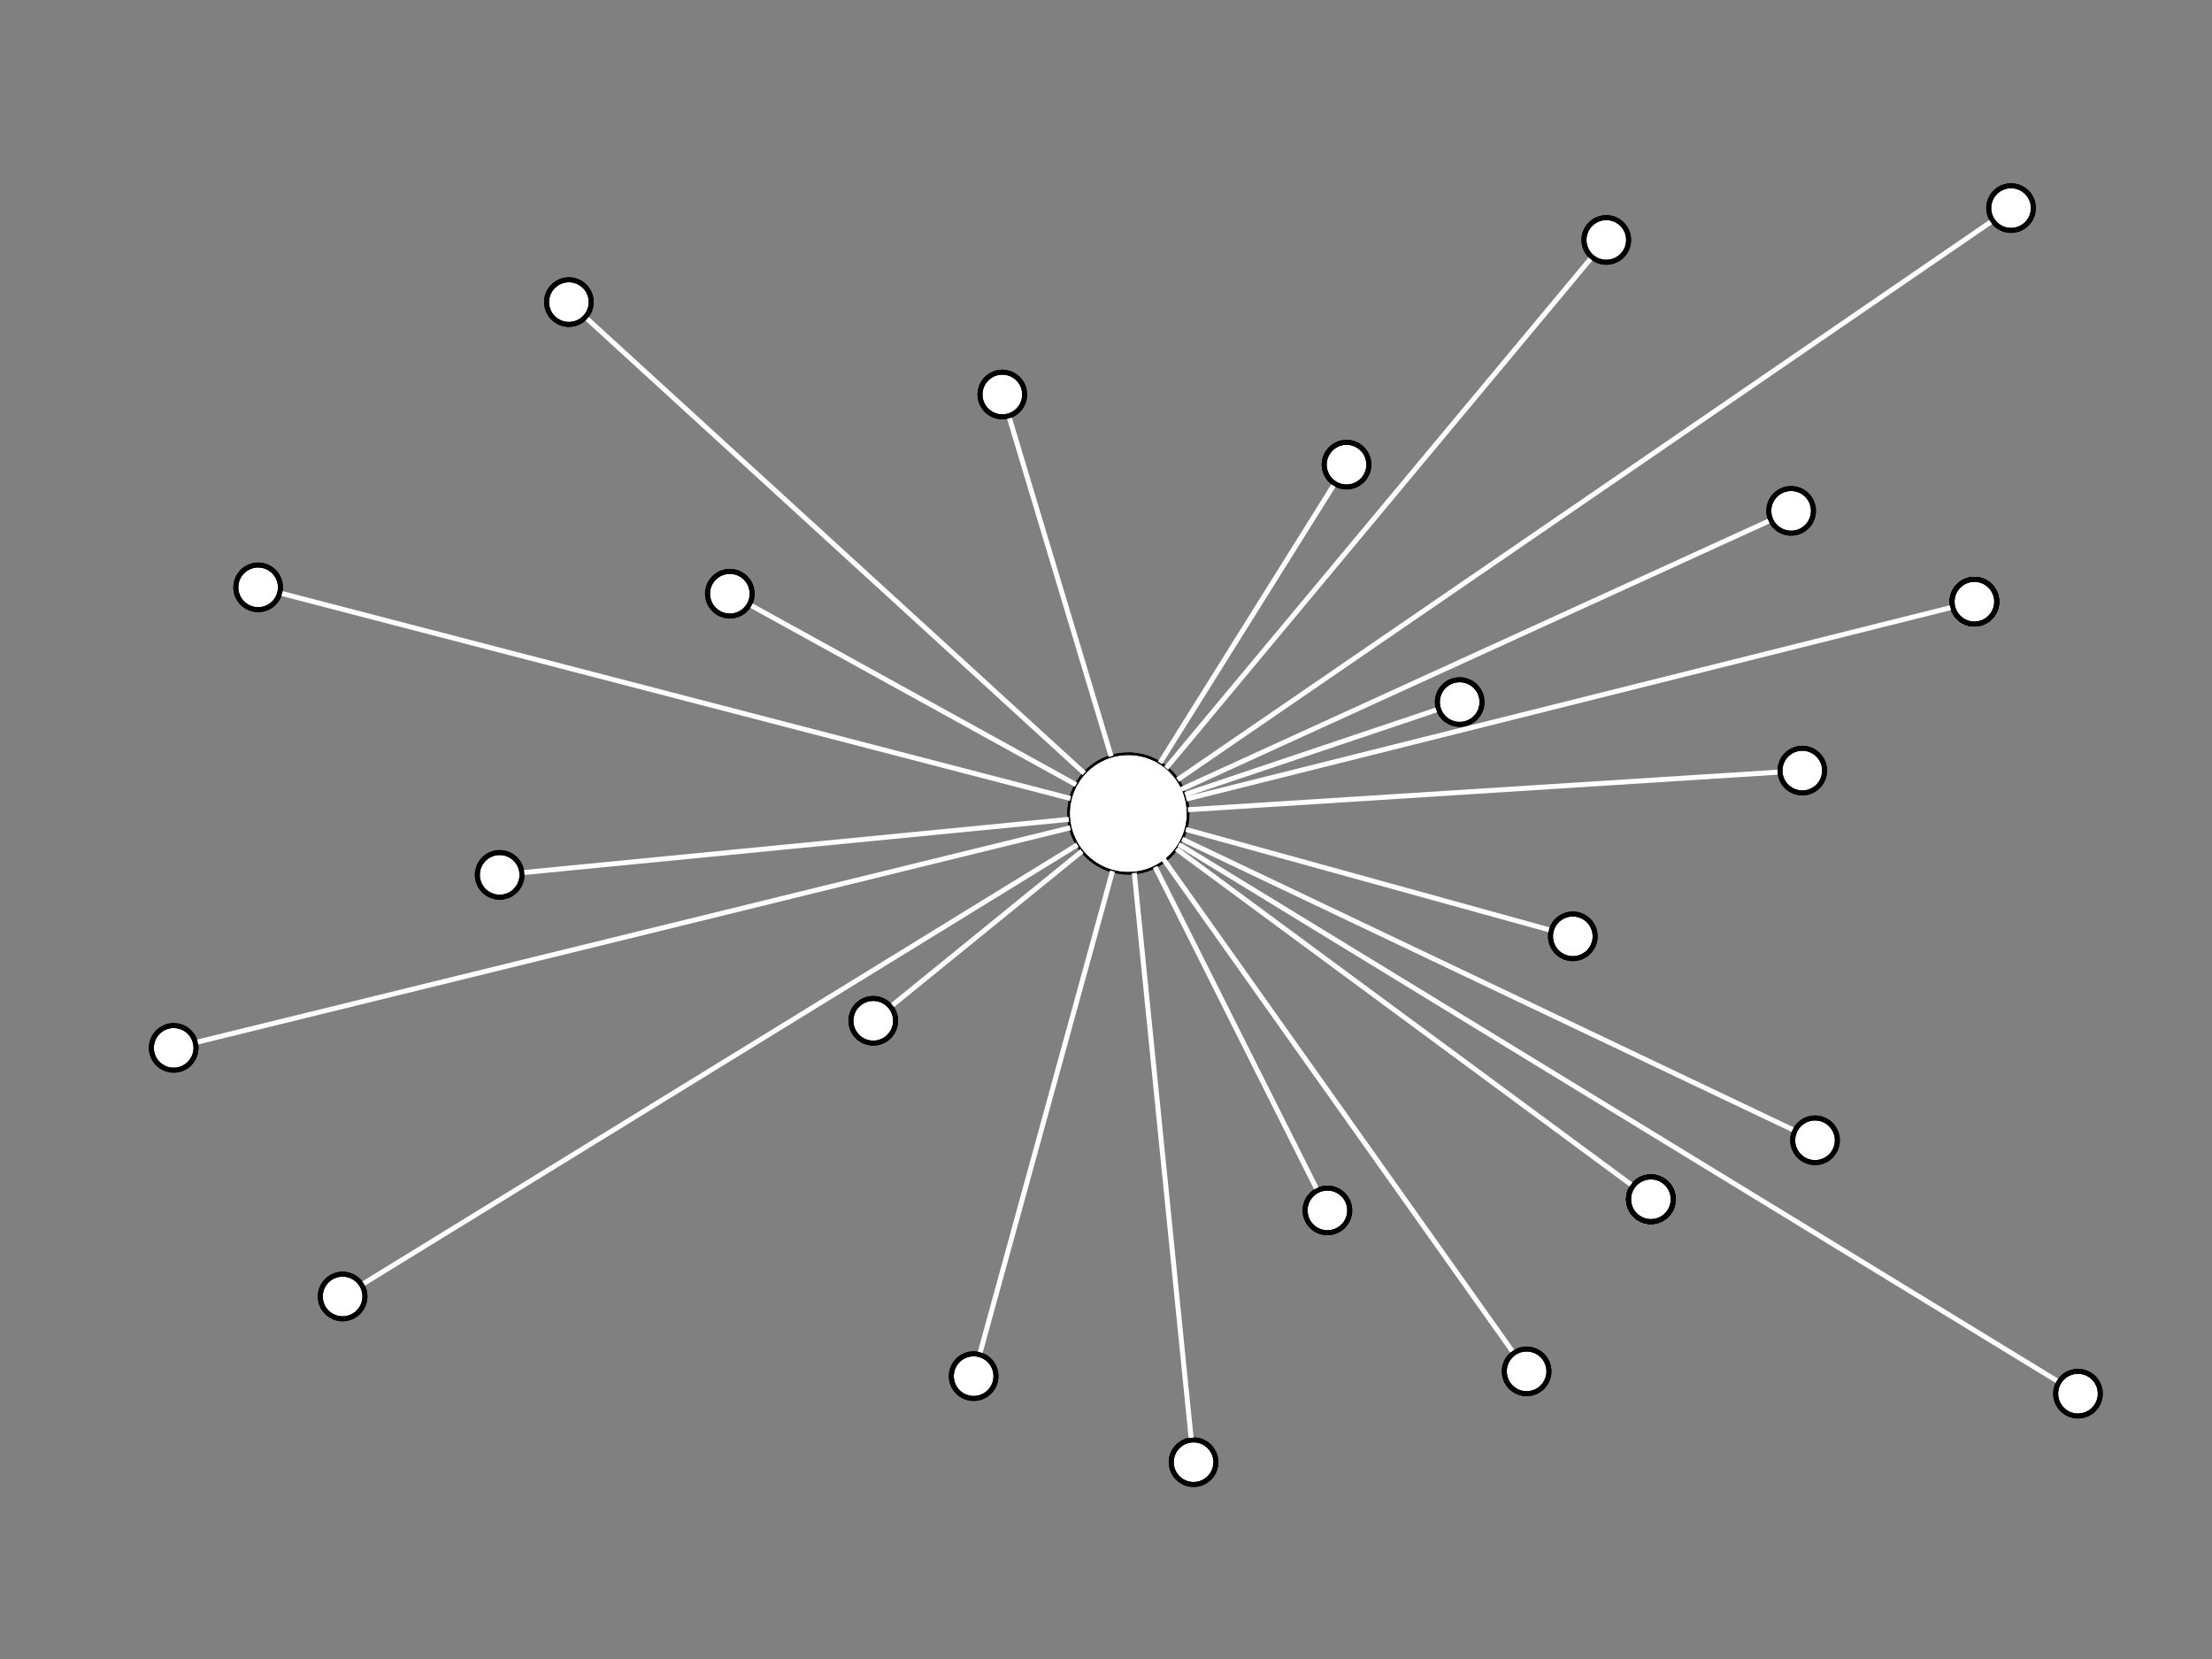 <?xml version="1.0" encoding="UTF-8" standalone="no"?>
<svg
   xmlns:dc="http://purl.org/dc/elements/1.1/"
   xmlns:cc="http://creativecommons.org/ns#"
   xmlns:rdf="http://www.w3.org/1999/02/22-rdf-syntax-ns#"
   xmlns:svg="http://www.w3.org/2000/svg"
   xmlns="http://www.w3.org/2000/svg"
   xmlns:sodipodi="http://sodipodi.sourceforge.net/DTD/sodipodi-0.dtd"
   xmlns:inkscape="http://www.inkscape.org/namespaces/inkscape"
   width="800"
   height="600"
   viewBox="0 0 640 480"
   version="1.1"
   id="svg2"
   inkscape:version="0.91 r13725"
   sodipodi:docname="graph_centralized.svg">
  <rect x="0" y="0" width="640" height="480" fill="#808080" stroke="none"/>
  <defs
     id="defs177" />
  <sodipodi:namedview
     pagecolor="#000000"
     bordercolor="#666666"
     borderopacity="1"
     objecttolerance="10"
     gridtolerance="10"
     guidetolerance="10"
     inkscape:pageopacity="0"
     inkscape:pageshadow="2"
     inkscape:window-width="1920"
     inkscape:window-height="1012"
     id="namedview175"
     showgrid="false"
     units="px"
     borderlayer="true"
     inkscape:zoom="0.82265795"
     inkscape:cx="141.01022"
     inkscape:cy="242.3074"
     inkscape:window-x="1440"
     inkscape:window-y="0"
     inkscape:window-maximized="1"
     inkscape:current-layer="svg2" />
  <path
     inkscape:connector-curvature="0"
     id="path9"
     d="m 326.46,252.669 c -9.551,0 -17.29,-7.742 -17.29,-17.29 0,-9.551 7.739,-17.29 17.29,-17.29 9.548,0 17.29,7.739 17.29,17.29 0,9.548 -7.742,17.29 -17.29,17.29"
     style="fill:#ffffff;fill-opacity:1;fill-rule:evenodd;stroke:#000000;stroke-width:0.72;stroke-linecap:butt;stroke-linejoin:miter;stroke-miterlimit:10;stroke-opacity:1" />
  <path
     inkscape:connector-curvature="0"
     id="path11"
     d="m 326.46,252.669 c -9.551,0 -17.29,-7.742 -17.29,-17.29 0,-9.551 7.739,-17.29 17.29,-17.29 9.548,0 17.29,7.739 17.29,17.29 0,9.548 -7.742,17.29 -17.29,17.29"
     style="fill:none;stroke:#000000;stroke-width:0.72;stroke-linecap:butt;stroke-linejoin:miter;stroke-miterlimit:10;stroke-opacity:1" />
  <path
     inkscape:connector-curvature="0"
     id="path13"
     d="m 144.571,259.584 c -3.565,0 -6.456,-2.89 -6.456,-6.456 0,-3.563 2.89,-6.453 6.456,-6.453 3.565,0 6.453,2.89 6.453,6.453 0,3.565 -2.887,6.456 -6.453,6.456"
     style="fill:#ffffff;fill-opacity:1;fill-rule:evenodd;stroke:#000000;stroke-width:1.441;stroke-linecap:butt;stroke-linejoin:miter;stroke-miterlimit:10;stroke-opacity:1" />
  <path
     inkscape:connector-curvature="0"
     id="path15"
     d="m 144.571,259.584 c -3.565,0 -6.456,-2.89 -6.456,-6.456 0,-3.563 2.89,-6.453 6.456,-6.453 3.565,0 6.453,2.89 6.453,6.453 0,3.565 -2.887,6.456 -6.453,6.456"
     style="fill:none;stroke:#000000;stroke-width:1.441;stroke-linecap:butt;stroke-linejoin:miter;stroke-miterlimit:10;stroke-opacity:1" />
  <path
     inkscape:connector-curvature="0"
     id="path17"
     d="m 525.146,336.38 c -3.563,0 -6.453,-2.89 -6.453,-6.456 0,-3.565 2.89,-6.456 6.453,-6.456 3.565,0 6.456,2.89 6.456,6.456 0,3.565 -2.89,6.456 -6.456,6.456"
     style="fill:#ffffff;fill-opacity:1;fill-rule:evenodd;stroke:#000000;stroke-width:1.441;stroke-linecap:butt;stroke-linejoin:miter;stroke-miterlimit:10;stroke-opacity:1" />
  <path
     inkscape:connector-curvature="0"
     id="path19"
     d="m 525.146,336.38 c -3.563,0 -6.453,-2.89 -6.453,-6.456 0,-3.565 2.89,-6.456 6.453,-6.456 3.565,0 6.456,2.89 6.456,6.456 0,3.565 -2.89,6.456 -6.456,6.456"
     style="fill:none;stroke:#000000;stroke-width:1.441;stroke-linecap:butt;stroke-linejoin:miter;stroke-miterlimit:10;stroke-opacity:1" />
  <path
     inkscape:connector-curvature="0"
     id="path21"
     d="m 518.231,154.261 c -3.565,0 -6.456,-2.89 -6.456,-6.456 0,-3.565 2.89,-6.456 6.456,-6.456 3.565,0 6.456,2.89 6.456,6.456 0,3.565 -2.89,6.456 -6.456,6.456"
     style="fill:#ffffff;fill-opacity:1;fill-rule:evenodd;stroke:#000000;stroke-width:1.441;stroke-linecap:butt;stroke-linejoin:miter;stroke-miterlimit:10;stroke-opacity:1" />
  <path
     inkscape:connector-curvature="0"
     id="path23"
     d="m 518.231,154.261 c -3.565,0 -6.456,-2.89 -6.456,-6.456 0,-3.565 2.89,-6.456 6.456,-6.456 3.565,0 6.456,2.89 6.456,6.456 0,3.565 -2.89,6.456 -6.456,6.456"
     style="fill:none;stroke:#000000;stroke-width:1.441;stroke-linecap:butt;stroke-linejoin:miter;stroke-miterlimit:10;stroke-opacity:1" />
  <path
     inkscape:connector-curvature="0"
     id="path25"
     d="m 521.459,229.414 c -3.565,0 -6.456,-2.89 -6.456,-6.456 0,-3.565 2.89,-6.456 6.456,-6.456 3.565,0 6.453,2.89 6.453,6.456 0,3.565 -2.887,6.456 -6.453,6.456"
     style="fill:#ffffff;fill-opacity:1;fill-rule:evenodd;stroke:#000000;stroke-width:1.441;stroke-linecap:butt;stroke-linejoin:miter;stroke-miterlimit:10;stroke-opacity:1" />
  <path
     inkscape:connector-curvature="0"
     id="path27"
     d="m 521.459,229.414 c -3.565,0 -6.456,-2.89 -6.456,-6.456 0,-3.565 2.89,-6.456 6.456,-6.456 3.565,0 6.453,2.89 6.453,6.456 0,3.565 -2.887,6.456 -6.453,6.456"
     style="fill:none;stroke:#000000;stroke-width:1.441;stroke-linecap:butt;stroke-linejoin:miter;stroke-miterlimit:10;stroke-opacity:1" />
  <path
     inkscape:connector-curvature="0"
     id="path29"
     d="m 477.658,353.439 c -3.565,0 -6.456,-2.89 -6.456,-6.456 0,-3.565 2.89,-6.456 6.456,-6.456 3.565,0 6.456,2.89 6.456,6.456 0,3.565 -2.89,6.456 -6.456,6.456"
     style="fill:#ffffff;fill-opacity:1;fill-rule:evenodd;stroke:#000000;stroke-width:1.441;stroke-linecap:butt;stroke-linejoin:miter;stroke-miterlimit:10;stroke-opacity:1" />
  <path
     inkscape:connector-curvature="0"
     id="path31"
     d="m 477.658,353.439 c -3.565,0 -6.456,-2.89 -6.456,-6.456 0,-3.565 2.89,-6.456 6.456,-6.456 3.565,0 6.456,2.89 6.456,6.456 0,3.565 -2.89,6.456 -6.456,6.456"
     style="fill:none;stroke:#000000;stroke-width:1.441;stroke-linecap:butt;stroke-linejoin:miter;stroke-miterlimit:10;stroke-opacity:1" />
  <path
     inkscape:connector-curvature="0"
     id="path33"
     d="m 281.707,404.616 c -3.565,0 -6.456,-2.89 -6.456,-6.456 0,-3.563 2.89,-6.453 6.456,-6.453 3.565,0 6.456,2.89 6.456,6.453 0,3.565 -2.89,6.456 -6.456,6.456"
     style="fill:#ffffff;fill-opacity:1;fill-rule:evenodd;stroke:#000000;stroke-width:1.441;stroke-linecap:butt;stroke-linejoin:miter;stroke-miterlimit:10;stroke-opacity:1" />
  <path
     inkscape:connector-curvature="0"
     id="path35"
     d="m 281.707,404.616 c -3.565,0 -6.456,-2.89 -6.456,-6.456 0,-3.563 2.89,-6.453 6.456,-6.453 3.565,0 6.456,2.89 6.456,6.453 0,3.565 -2.89,6.456 -6.456,6.456"
     style="fill:none;stroke:#000000;stroke-width:1.441;stroke-linecap:butt;stroke-linejoin:miter;stroke-miterlimit:10;stroke-opacity:1" />
  <path
     inkscape:connector-curvature="0"
     id="path37"
     d="m 74.692,176.391 c -3.565,0 -6.456,-2.89 -6.456,-6.453 0,-3.565 2.89,-6.456 6.456,-6.456 3.565,0 6.453,2.89 6.453,6.456 0,3.563 -2.887,6.453 -6.453,6.453"
     style="fill:#ffffff;fill-opacity:1;fill-rule:evenodd;stroke:#000000;stroke-width:1.441;stroke-linecap:butt;stroke-linejoin:miter;stroke-miterlimit:10;stroke-opacity:1" />
  <path
     inkscape:connector-curvature="0"
     id="path39"
     d="m 74.692,176.391 c -3.565,0 -6.456,-2.89 -6.456,-6.453 0,-3.565 2.89,-6.456 6.456,-6.456 3.565,0 6.453,2.89 6.453,6.456 0,3.563 -2.887,6.453 -6.453,6.453"
     style="fill:none;stroke:#000000;stroke-width:1.441;stroke-linecap:butt;stroke-linejoin:miter;stroke-miterlimit:10;stroke-opacity:1" />
  <path
     inkscape:connector-curvature="0"
     id="path41"
     d="m 384.061,356.667 c -3.563,0 -6.453,-2.89 -6.453,-6.456 0,-3.565 2.89,-6.456 6.453,-6.456 3.565,0 6.455,2.89 6.455,6.456 0,3.565 -2.89,6.456 -6.455,6.456"
     style="fill:#ffffff;fill-opacity:1;fill-rule:evenodd;stroke:#000000;stroke-width:1.441;stroke-linecap:butt;stroke-linejoin:miter;stroke-miterlimit:10;stroke-opacity:1" />
  <path
     inkscape:connector-curvature="0"
     id="path43"
     d="m 384.061,356.667 c -3.563,0 -6.453,-2.89 -6.453,-6.456 0,-3.565 2.89,-6.456 6.453,-6.456 3.565,0 6.455,2.89 6.455,6.456 0,3.565 -2.89,6.456 -6.455,6.456"
     style="fill:none;stroke:#000000;stroke-width:1.441;stroke-linecap:butt;stroke-linejoin:miter;stroke-miterlimit:10;stroke-opacity:1" />
  <path
     inkscape:connector-curvature="0"
     id="path45"
     d="m 290.006,120.604 c -3.565,0 -6.456,-2.89 -6.456,-6.456 0,-3.565 2.89,-6.456 6.456,-6.456 3.565,0 6.456,2.89 6.456,6.456 0,3.565 -2.89,6.456 -6.456,6.456"
     style="fill:#ffffff;fill-opacity:1;fill-rule:evenodd;stroke:#000000;stroke-width:1.441;stroke-linecap:butt;stroke-linejoin:miter;stroke-miterlimit:10;stroke-opacity:1" />
  <path
     inkscape:connector-curvature="0"
     id="path47"
     d="m 290.006,120.604 c -3.565,0 -6.456,-2.89 -6.456,-6.456 0,-3.565 2.89,-6.456 6.456,-6.456 3.565,0 6.456,2.89 6.456,6.456 0,3.565 -2.89,6.456 -6.456,6.456"
     style="fill:none;stroke:#000000;stroke-width:1.441;stroke-linecap:butt;stroke-linejoin:miter;stroke-miterlimit:10;stroke-opacity:1" />
  <path
     inkscape:connector-curvature="0"
     id="path49"
     d="m 464.747,75.88 c -3.563,0 -6.453,-2.89 -6.453,-6.456 0,-3.563 2.89,-6.453 6.453,-6.453 3.565,0 6.456,2.89 6.456,6.453 0,3.565 -2.89,6.456 -6.456,6.456"
     style="fill:#ffffff;fill-opacity:1;fill-rule:evenodd;stroke:#000000;stroke-width:1.441;stroke-linecap:butt;stroke-linejoin:miter;stroke-miterlimit:10;stroke-opacity:1" />
  <path
     inkscape:connector-curvature="0"
     id="path51"
     d="m 464.747,75.88 c -3.563,0 -6.453,-2.89 -6.453,-6.456 0,-3.563 2.89,-6.453 6.453,-6.453 3.565,0 6.456,2.89 6.456,6.453 0,3.565 -2.89,6.456 -6.456,6.456"
     style="fill:none;stroke:#000000;stroke-width:1.441;stroke-linecap:butt;stroke-linejoin:miter;stroke-miterlimit:10;stroke-opacity:1" />
  <path
     inkscape:connector-curvature="0"
     id="path53"
     d="m 571.252,180.542 c -3.563,0 -6.453,-2.89 -6.453,-6.456 0,-3.565 2.89,-6.456 6.453,-6.456 3.565,0 6.456,2.89 6.456,6.456 0,3.565 -2.89,6.456 -6.456,6.456"
     style="fill:#ffffff;fill-opacity:1;fill-rule:evenodd;stroke:#000000;stroke-width:1.441;stroke-linecap:butt;stroke-linejoin:miter;stroke-miterlimit:10;stroke-opacity:1" />
  <path
     inkscape:connector-curvature="0"
     id="path55"
     d="m 571.252,180.542 c -3.563,0 -6.453,-2.89 -6.453,-6.456 0,-3.565 2.89,-6.456 6.453,-6.456 3.565,0 6.456,2.89 6.456,6.456 0,3.565 -2.89,6.456 -6.456,6.456"
     style="fill:none;stroke:#000000;stroke-width:1.441;stroke-linecap:butt;stroke-linejoin:miter;stroke-miterlimit:10;stroke-opacity:1" />
  <path
     inkscape:connector-curvature="0"
     id="path57"
     d="m 477.658,353.439 c -3.565,0 -6.456,-2.89 -6.456,-6.456 0,-3.565 2.89,-6.456 6.456,-6.456 3.565,0 6.456,2.89 6.456,6.456 0,3.565 -2.89,6.456 -6.456,6.456"
     style="fill:#ffffff;fill-opacity:1;fill-rule:evenodd;stroke:#000000;stroke-width:1.441;stroke-linecap:butt;stroke-linejoin:miter;stroke-miterlimit:10;stroke-opacity:1" />
  <path
     inkscape:connector-curvature="0"
     id="path59"
     d="m 477.658,353.439 c -3.565,0 -6.456,-2.89 -6.456,-6.456 0,-3.565 2.89,-6.456 6.456,-6.456 3.565,0 6.456,2.89 6.456,6.456 0,3.565 -2.89,6.456 -6.456,6.456"
     style="fill:none;stroke:#000000;stroke-width:1.441;stroke-linecap:butt;stroke-linejoin:miter;stroke-miterlimit:10;stroke-opacity:1" />
  <path
     inkscape:connector-curvature="0"
     id="path61"
     d="m 99.126,381.563 c -3.565,0 -6.456,-2.89 -6.456,-6.456 0,-3.563 2.89,-6.453 6.456,-6.453 3.565,0 6.456,2.89 6.456,6.453 0,3.565 -2.89,6.456 -6.456,6.456"
     style="fill:#ffffff;fill-opacity:1;fill-rule:evenodd;stroke:#000000;stroke-width:1.441;stroke-linecap:butt;stroke-linejoin:miter;stroke-miterlimit:10;stroke-opacity:1" />
  <path
     inkscape:connector-curvature="0"
     id="path63"
     d="m 99.126,381.563 c -3.565,0 -6.456,-2.89 -6.456,-6.456 0,-3.563 2.89,-6.453 6.456,-6.453 3.565,0 6.456,2.89 6.456,6.453 0,3.565 -2.89,6.456 -6.456,6.456"
     style="fill:none;stroke:#000000;stroke-width:1.441;stroke-linecap:butt;stroke-linejoin:miter;stroke-miterlimit:10;stroke-opacity:1" />
  <path
     inkscape:connector-curvature="0"
     id="path65"
     d="m 601.222,409.687 c -3.565,0 -6.456,-2.89 -6.456,-6.453 0,-3.565 2.89,-6.456 6.456,-6.456 3.565,0 6.456,2.89 6.456,6.456 0,3.563 -2.89,6.453 -6.456,6.453"
     style="fill:#ffffff;fill-opacity:1;fill-rule:evenodd;stroke:#000000;stroke-width:1.441;stroke-linecap:butt;stroke-linejoin:miter;stroke-miterlimit:10;stroke-opacity:1" />
  <path
     inkscape:connector-curvature="0"
     id="path67"
     d="m 601.222,409.687 c -3.565,0 -6.456,-2.89 -6.456,-6.453 0,-3.565 2.89,-6.456 6.456,-6.456 3.565,0 6.456,2.89 6.456,6.456 0,3.563 -2.89,6.453 -6.456,6.453"
     style="fill:none;stroke:#000000;stroke-width:1.441;stroke-linecap:butt;stroke-linejoin:miter;stroke-miterlimit:10;stroke-opacity:1" />
  <path
     inkscape:connector-curvature="0"
     id="path69"
     d="m 164.599,93.862 c -3.565,0 -6.456,-2.89 -6.456,-6.456 0,-3.565 2.89,-6.456 6.456,-6.456 3.563,0 6.453,2.89 6.453,6.456 0,3.565 -2.89,6.456 -6.453,6.456"
     style="fill:#ffffff;fill-opacity:1;fill-rule:evenodd;stroke:#000000;stroke-width:1.441;stroke-linecap:butt;stroke-linejoin:miter;stroke-miterlimit:10;stroke-opacity:1" />
  <path
     inkscape:connector-curvature="0"
     id="path71"
     d="m 164.599,93.862 c -3.565,0 -6.456,-2.89 -6.456,-6.456 0,-3.565 2.89,-6.456 6.456,-6.456 3.563,0 6.453,2.89 6.453,6.456 0,3.565 -2.89,6.456 -6.453,6.456"
     style="fill:none;stroke:#000000;stroke-width:1.441;stroke-linecap:butt;stroke-linejoin:miter;stroke-miterlimit:10;stroke-opacity:1" />
  <path
     inkscape:connector-curvature="0"
     id="path73"
     d="m 581.858,66.658 c -3.565,0 -6.456,-2.89 -6.456,-6.453 0,-3.565 2.89,-6.456 6.456,-6.456 3.565,0 6.453,2.89 6.453,6.456 0,3.563 -2.887,6.453 -6.453,6.453"
     style="fill:#ffffff;fill-opacity:1;fill-rule:evenodd;stroke:#000000;stroke-width:1.441;stroke-linecap:butt;stroke-linejoin:miter;stroke-miterlimit:10;stroke-opacity:1" />
  <path
     inkscape:connector-curvature="0"
     id="path75"
     d="m 581.858,66.658 c -3.565,0 -6.456,-2.89 -6.456,-6.453 0,-3.565 2.89,-6.456 6.456,-6.456 3.565,0 6.453,2.89 6.453,6.456 0,3.563 -2.887,6.453 -6.453,6.453"
     style="fill:none;stroke:#000000;stroke-width:1.441;stroke-linecap:butt;stroke-linejoin:miter;stroke-miterlimit:10;stroke-opacity:1" />
  <path
     inkscape:connector-curvature="0"
     id="path77"
     d="m 571.252,180.542 c -3.563,0 -6.453,-2.89 -6.453,-6.456 0,-3.565 2.89,-6.456 6.453,-6.456 3.565,0 6.456,2.89 6.456,6.456 0,3.565 -2.89,6.456 -6.456,6.456"
     style="fill:#ffffff;fill-opacity:1;fill-rule:evenodd;stroke:#000000;stroke-width:1.441;stroke-linecap:butt;stroke-linejoin:miter;stroke-miterlimit:10;stroke-opacity:1" />
  <path
     inkscape:connector-curvature="0"
     id="path79"
     d="m 571.252,180.542 c -3.563,0 -6.453,-2.89 -6.453,-6.456 0,-3.565 2.89,-6.456 6.453,-6.456 3.565,0 6.456,2.89 6.456,6.456 0,3.565 -2.89,6.456 -6.456,6.456"
     style="fill:none;stroke:#000000;stroke-width:1.441;stroke-linecap:butt;stroke-linejoin:miter;stroke-miterlimit:10;stroke-opacity:1" />
  <path
     inkscape:connector-curvature="0"
     id="path81"
     d="m 477.658,353.439 c -3.565,0 -6.456,-2.89 -6.456,-6.456 0,-3.565 2.89,-6.456 6.456,-6.456 3.565,0 6.456,2.89 6.456,6.456 0,3.565 -2.89,6.456 -6.456,6.456"
     style="fill:#ffffff;fill-opacity:1;fill-rule:evenodd;stroke:#000000;stroke-width:1.441;stroke-linecap:butt;stroke-linejoin:miter;stroke-miterlimit:10;stroke-opacity:1" />
  <path
     inkscape:connector-curvature="0"
     id="path83"
     d="m 477.658,353.439 c -3.565,0 -6.456,-2.89 -6.456,-6.456 0,-3.565 2.89,-6.456 6.456,-6.456 3.565,0 6.456,2.89 6.456,6.456 0,3.565 -2.89,6.456 -6.456,6.456"
     style="fill:none;stroke:#000000;stroke-width:1.441;stroke-linecap:butt;stroke-linejoin:miter;stroke-miterlimit:10;stroke-opacity:1" />
  <path
     inkscape:connector-curvature="0"
     id="path85"
     d="m 50.254,309.638 c -3.565,0 -6.456,-2.89 -6.456,-6.456 0,-3.565 2.89,-6.453 6.456,-6.453 3.565,0 6.456,2.887 6.456,6.453 0,3.565 -2.89,6.456 -6.456,6.456"
     style="fill:#ffffff;fill-opacity:1;fill-rule:evenodd;stroke:#000000;stroke-width:1.441;stroke-linecap:butt;stroke-linejoin:miter;stroke-miterlimit:10;stroke-opacity:1" />
  <path
     inkscape:connector-curvature="0"
     id="path87"
     d="m 50.254,309.638 c -3.565,0 -6.456,-2.89 -6.456,-6.456 0,-3.565 2.89,-6.453 6.456,-6.453 3.565,0 6.456,2.887 6.456,6.453 0,3.565 -2.89,6.456 -6.456,6.456"
     style="fill:none;stroke:#000000;stroke-width:1.441;stroke-linecap:butt;stroke-linejoin:miter;stroke-miterlimit:10;stroke-opacity:1" />
  <path
     inkscape:connector-curvature="0"
     id="path89"
     d="m 252.66,301.801 c -3.565,0 -6.456,-2.89 -6.456,-6.456 0,-3.565 2.89,-6.456 6.456,-6.456 3.565,0 6.456,2.89 6.456,6.456 0,3.565 -2.89,6.456 -6.456,6.456"
     style="fill:#ffffff;fill-opacity:1;fill-rule:evenodd;stroke:#000000;stroke-width:1.441;stroke-linecap:butt;stroke-linejoin:miter;stroke-miterlimit:10;stroke-opacity:1" />
  <path
     inkscape:connector-curvature="0"
     id="path91"
     d="m 252.66,301.801 c -3.565,0 -6.456,-2.89 -6.456,-6.456 0,-3.565 2.89,-6.456 6.456,-6.456 3.565,0 6.456,2.89 6.456,6.456 0,3.565 -2.89,6.456 -6.456,6.456"
     style="fill:none;stroke:#000000;stroke-width:1.441;stroke-linecap:butt;stroke-linejoin:miter;stroke-miterlimit:10;stroke-opacity:1" />
  <path
     inkscape:connector-curvature="0"
     id="path93"
     d="m 389.594,140.891 c -3.563,0 -6.453,-2.89 -6.453,-6.456 0,-3.565 2.89,-6.456 6.453,-6.456 3.565,0 6.456,2.89 6.456,6.456 0,3.565 -2.89,6.456 -6.456,6.456"
     style="fill:#ffffff;fill-opacity:1;fill-rule:evenodd;stroke:#000000;stroke-width:1.441;stroke-linecap:butt;stroke-linejoin:miter;stroke-miterlimit:10;stroke-opacity:1" />
  <path
     inkscape:connector-curvature="0"
     id="path95"
     d="m 389.594,140.891 c -3.563,0 -6.453,-2.89 -6.453,-6.456 0,-3.565 2.89,-6.456 6.453,-6.456 3.565,0 6.456,2.89 6.456,6.456 0,3.565 -2.89,6.456 -6.456,6.456"
     style="fill:none;stroke:#000000;stroke-width:1.441;stroke-linecap:butt;stroke-linejoin:miter;stroke-miterlimit:10;stroke-opacity:1" />
  <path
     inkscape:connector-curvature="0"
     id="path97"
     d="m 422.33,209.589 c -3.565,0 -6.456,-2.89 -6.456,-6.456 0,-3.565 2.89,-6.456 6.456,-6.456 3.565,0 6.456,2.89 6.456,6.456 0,3.565 -2.89,6.456 -6.456,6.456"
     style="fill:#ffffff;fill-opacity:1;fill-rule:evenodd;stroke:#000000;stroke-width:1.441;stroke-linecap:butt;stroke-linejoin:miter;stroke-miterlimit:10;stroke-opacity:1" />
  <path
     inkscape:connector-curvature="0"
     id="path99"
     d="m 422.33,209.589 c -3.565,0 -6.456,-2.89 -6.456,-6.456 0,-3.565 2.89,-6.456 6.456,-6.456 3.565,0 6.456,2.89 6.456,6.456 0,3.565 -2.89,6.456 -6.456,6.456"
     style="fill:none;stroke:#000000;stroke-width:1.441;stroke-linecap:butt;stroke-linejoin:miter;stroke-miterlimit:10;stroke-opacity:1" />
  <path
     inkscape:connector-curvature="0"
     id="path101"
     d="m 571.252,180.542 c -3.563,0 -6.453,-2.89 -6.453,-6.456 0,-3.565 2.89,-6.456 6.453,-6.456 3.565,0 6.456,2.89 6.456,6.456 0,3.565 -2.89,6.456 -6.456,6.456"
     style="fill:#ffffff;fill-opacity:1;fill-rule:evenodd;stroke:#000000;stroke-width:1.441;stroke-linecap:butt;stroke-linejoin:miter;stroke-miterlimit:10;stroke-opacity:1" />
  <path
     inkscape:connector-curvature="0"
     id="path103"
     d="m 571.252,180.542 c -3.563,0 -6.453,-2.89 -6.453,-6.456 0,-3.565 2.89,-6.456 6.453,-6.456 3.565,0 6.456,2.89 6.456,6.456 0,3.565 -2.89,6.456 -6.456,6.456"
     style="fill:none;stroke:#000000;stroke-width:1.441;stroke-linecap:butt;stroke-linejoin:miter;stroke-miterlimit:10;stroke-opacity:1" />
  <path
     inkscape:connector-curvature="0"
     id="path105"
     d="m 477.658,353.439 c -3.565,0 -6.456,-2.89 -6.456,-6.456 0,-3.565 2.89,-6.456 6.456,-6.456 3.565,0 6.456,2.89 6.456,6.456 0,3.565 -2.89,6.456 -6.456,6.456"
     style="fill:#ffffff;fill-opacity:1;fill-rule:evenodd;stroke:#000000;stroke-width:1.441;stroke-linecap:butt;stroke-linejoin:miter;stroke-miterlimit:10;stroke-opacity:1" />
  <path
     inkscape:connector-curvature="0"
     id="path107"
     d="m 477.658,353.439 c -3.565,0 -6.456,-2.89 -6.456,-6.456 0,-3.565 2.89,-6.456 6.456,-6.456 3.565,0 6.456,2.89 6.456,6.456 0,3.565 -2.89,6.456 -6.456,6.456"
     style="fill:none;stroke:#000000;stroke-width:1.441;stroke-linecap:butt;stroke-linejoin:miter;stroke-miterlimit:10;stroke-opacity:1" />
  <path
     inkscape:connector-curvature="0"
     id="path109"
     d="m 455.066,277.363 c -3.565,0 -6.456,-2.89 -6.456,-6.456 0,-3.563 2.89,-6.453 6.456,-6.453 3.565,0 6.453,2.89 6.453,6.453 0,3.565 -2.887,6.456 -6.453,6.456"
     style="fill:#ffffff;fill-opacity:1;fill-rule:evenodd;stroke:#000000;stroke-width:1.441;stroke-linecap:butt;stroke-linejoin:miter;stroke-miterlimit:10;stroke-opacity:1" />
  <path
     inkscape:connector-curvature="0"
     id="path111"
     d="m 455.066,277.363 c -3.565,0 -6.456,-2.89 -6.456,-6.456 0,-3.563 2.89,-6.453 6.456,-6.453 3.565,0 6.453,2.89 6.453,6.453 0,3.565 -2.887,6.456 -6.453,6.456"
     style="fill:none;stroke:#000000;stroke-width:1.441;stroke-linecap:butt;stroke-linejoin:miter;stroke-miterlimit:10;stroke-opacity:1" />
  <path
     inkscape:connector-curvature="0"
     id="path113"
     d="m 211.164,178.237 c -3.563,0 -6.453,-2.89 -6.453,-6.456 0,-3.565 2.89,-6.456 6.453,-6.456 3.565,0 6.455,2.89 6.455,6.456 0,3.565 -2.89,6.456 -6.455,6.456"
     style="fill:#ffffff;fill-opacity:1;fill-rule:evenodd;stroke:#000000;stroke-width:1.441;stroke-linecap:butt;stroke-linejoin:miter;stroke-miterlimit:10;stroke-opacity:1" />
  <path
     inkscape:connector-curvature="0"
     id="path115"
     d="m 211.164,178.237 c -3.563,0 -6.453,-2.89 -6.453,-6.456 0,-3.565 2.89,-6.456 6.453,-6.456 3.565,0 6.455,2.89 6.455,6.456 0,3.565 -2.89,6.456 -6.455,6.456"
     style="fill:none;stroke:#000000;stroke-width:1.441;stroke-linecap:butt;stroke-linejoin:miter;stroke-miterlimit:10;stroke-opacity:1" />
  <path
     inkscape:connector-curvature="0"
     id="path117"
     d="m 345.334,429.512 c -3.565,0 -6.456,-2.89 -6.456,-6.453 0,-3.565 2.89,-6.456 6.456,-6.456 3.565,0 6.456,2.89 6.456,6.456 0,3.563 -2.89,6.453 -6.456,6.453"
     style="fill:#ffffff;fill-opacity:1;fill-rule:evenodd;stroke:#000000;stroke-width:1.441;stroke-linecap:butt;stroke-linejoin:miter;stroke-miterlimit:10;stroke-opacity:1" />
  <path
     inkscape:connector-curvature="0"
     id="path119"
     d="m 345.334,429.512 c -3.565,0 -6.456,-2.89 -6.456,-6.453 0,-3.565 2.89,-6.456 6.456,-6.456 3.565,0 6.456,2.89 6.456,6.456 0,3.563 -2.89,6.453 -6.456,6.453"
     style="fill:none;stroke:#000000;stroke-width:1.441;stroke-linecap:butt;stroke-linejoin:miter;stroke-miterlimit:10;stroke-opacity:1" />
  <path
     inkscape:connector-curvature="0"
     id="path121"
     d="m 441.694,403.234 c -3.563,0 -6.453,-2.89 -6.453,-6.456 0,-3.565 2.89,-6.456 6.453,-6.456 3.565,0 6.456,2.89 6.456,6.456 0,3.565 -2.89,6.456 -6.456,6.456"
     style="fill:#ffffff;fill-opacity:1;fill-rule:evenodd;stroke:#000000;stroke-width:1.441;stroke-linecap:butt;stroke-linejoin:miter;stroke-miterlimit:10;stroke-opacity:1" />
  <path
     inkscape:connector-curvature="0"
     id="path123"
     d="m 441.694,403.234 c -3.563,0 -6.453,-2.89 -6.453,-6.456 0,-3.565 2.89,-6.456 6.453,-6.456 3.565,0 6.456,2.89 6.456,6.456 0,3.565 -2.89,6.456 -6.456,6.456"
     style="fill:none;stroke:#000000;stroke-width:1.441;stroke-linecap:butt;stroke-linejoin:miter;stroke-miterlimit:10;stroke-opacity:1" />
  <path
     inkscape:connector-curvature="0"
     id="path125"
     d="M 564.306,175.825 343.229,231.178"
     style="fill:none;stroke:#ffffff;stroke-width:1.441;stroke-linecap:butt;stroke-linejoin:miter;stroke-miterlimit:10;stroke-opacity:1" />
  <path
     inkscape:connector-curvature="0"
     id="path127"
     d="M 340.713,225.601 575.965,64.246"
     style="fill:none;stroke:#ffffff;stroke-width:1.441;stroke-linecap:butt;stroke-linejoin:miter;stroke-miterlimit:10;stroke-opacity:1" />
  <path
     inkscape:connector-curvature="0"
     id="path129"
     d="m 343.116,239.981 105.033,29.019"
     style="fill:none;stroke:#ffffff;stroke-width:1.441;stroke-linecap:butt;stroke-linejoin:miter;stroke-miterlimit:10;stroke-opacity:1" />
  <path
     inkscape:connector-curvature="0"
     id="path131"
     d="M 514.306,223.414 343.704,234.279"
     style="fill:none;stroke:#ffffff;stroke-width:1.441;stroke-linecap:butt;stroke-linejoin:miter;stroke-miterlimit:10;stroke-opacity:1" />
  <path
     inkscape:connector-curvature="0"
     id="path133"
     d="M 518.665,326.84 342.03,242.789"
     style="fill:none;stroke:#ffffff;stroke-width:1.441;stroke-linecap:butt;stroke-linejoin:miter;stroke-miterlimit:10;stroke-opacity:1" />
  <path
     inkscape:connector-curvature="0"
     id="path135"
     d="M 511.711,150.783 341.816,228.367"
     style="fill:none;stroke:#ffffff;stroke-width:1.441;stroke-linecap:butt;stroke-linejoin:miter;stroke-miterlimit:10;stroke-opacity:1" />
  <path
     inkscape:connector-curvature="0"
     id="path137"
     d="M 595.095,399.492 341.082,244.312"
     style="fill:none;stroke:#ffffff;stroke-width:1.441;stroke-linecap:butt;stroke-linejoin:miter;stroke-miterlimit:10;stroke-opacity:1" />
  <path
     inkscape:connector-curvature="0"
     id="path139"
     d="M 471.889,342.726 340.356,245.637"
     style="fill:none;stroke:#ffffff;stroke-width:1.441;stroke-linecap:butt;stroke-linejoin:miter;stroke-miterlimit:10;stroke-opacity:1" />
  <path
     inkscape:connector-curvature="0"
     id="path141"
     d="m 415.531,205.421 -72.682,24.446"
     style="fill:none;stroke:#ffffff;stroke-width:1.441;stroke-linecap:butt;stroke-linejoin:miter;stroke-miterlimit:10;stroke-opacity:1" />
  <path
     inkscape:connector-curvature="0"
     id="path143"
     d="m 385.795,140.511 -50.172,80.216"
     style="fill:none;stroke:#ffffff;stroke-width:1.441;stroke-linecap:butt;stroke-linejoin:miter;stroke-miterlimit:10;stroke-opacity:1" />
  <path
     inkscape:connector-curvature="0"
     id="path145"
     d="M 460.151,74.94 337.398,222.252"
     style="fill:none;stroke:#ffffff;stroke-width:1.441;stroke-linecap:butt;stroke-linejoin:miter;stroke-miterlimit:10;stroke-opacity:1" />
  <path
     inkscape:connector-curvature="0"
     id="path147"
     d="m 330.746,240.287 106.797,150.635"
     style="fill:none;stroke:#ffffff;stroke-width:1.441;stroke-linecap:butt;stroke-linejoin:miter;stroke-miterlimit:10;stroke-opacity:1" />
  <path
     inkscape:connector-curvature="0"
     id="path149"
     d="m 380.848,343.807 -46.638,-92.975"
     style="fill:none;stroke:#ffffff;stroke-width:1.441;stroke-linecap:butt;stroke-linejoin:miter;stroke-miterlimit:10;stroke-opacity:1" />
  <path
     inkscape:connector-curvature="0"
     id="path151"
     d="M 344.625,416.002 328.188,252.574"
     style="fill:none;stroke:#ffffff;stroke-width:1.441;stroke-linecap:butt;stroke-linejoin:miter;stroke-miterlimit:10;stroke-opacity:1" />
  <path
     inkscape:connector-curvature="0"
     id="path153"
     d="M 283.61,391.241 321.878,252.039"
     style="fill:none;stroke:#ffffff;stroke-width:1.441;stroke-linecap:butt;stroke-linejoin:miter;stroke-miterlimit:10;stroke-opacity:1" />
  <path
     inkscape:connector-curvature="0"
     id="path155"
     d="m 292.074,121.024 29.407,97.804"
     style="fill:none;stroke:#ffffff;stroke-width:1.441;stroke-linecap:butt;stroke-linejoin:miter;stroke-miterlimit:10;stroke-opacity:1" />
  <path
     inkscape:connector-curvature="0"
     id="path157"
     d="m 258.232,290.817 54.813,-44.539"
     style="fill:none;stroke:#ffffff;stroke-width:1.441;stroke-linecap:butt;stroke-linejoin:miter;stroke-miterlimit:10;stroke-opacity:1" />
  <path
     inkscape:connector-curvature="0"
     id="path159"
     d="m 217.447,175.248 93.895,51.793"
     style="fill:none;stroke:#ffffff;stroke-width:1.441;stroke-linecap:butt;stroke-linejoin:miter;stroke-miterlimit:10;stroke-opacity:1" />
  <path
     inkscape:connector-curvature="0"
     id="path161"
     d="m 330.746,240.287 -4.286,-4.908"
     style="fill:none;stroke:#ffffff;stroke-width:1.441;stroke-linecap:butt;stroke-linejoin:miter;stroke-miterlimit:10;stroke-opacity:1" />
  <path
     inkscape:connector-curvature="0"
     id="path163"
     d="m 326.46,235.38 0,0"
     style="fill:none;stroke:#ffffff;stroke-width:1.441;stroke-linecap:butt;stroke-linejoin:miter;stroke-miterlimit:10;stroke-opacity:1" />
  <path
     inkscape:connector-curvature="0"
     id="path165"
     d="M 105.239,371.351 311.736,244.427"
     style="fill:none;stroke:#ffffff;stroke-width:1.441;stroke-linecap:butt;stroke-linejoin:miter;stroke-miterlimit:10;stroke-opacity:1" />
  <path
     inkscape:connector-curvature="0"
     id="path167"
     d="M 151.696,252.433 309.246,237.06"
     style="fill:none;stroke:#ffffff;stroke-width:1.441;stroke-linecap:butt;stroke-linejoin:miter;stroke-miterlimit:10;stroke-opacity:1" />
  <path
     inkscape:connector-curvature="0"
     id="path169"
     d="M 57.216,301.474 309.662,239.502"
     style="fill:none;stroke:#ffffff;stroke-width:1.441;stroke-linecap:butt;stroke-linejoin:miter;stroke-miterlimit:10;stroke-opacity:1" />
  <path
     inkscape:connector-curvature="0"
     id="path171"
     d="M 81.606,171.733 309.733,231.032"
     style="fill:none;stroke:#ffffff;stroke-width:1.441;stroke-linecap:butt;stroke-linejoin:miter;stroke-miterlimit:10;stroke-opacity:1" />
  <path
     inkscape:connector-curvature="0"
     id="path173"
     d="M 169.898,92.252 313.715,223.727"
     style="fill:none;stroke:#ffffff;stroke-width:1.441;stroke-linecap:butt;stroke-linejoin:miter;stroke-miterlimit:10;stroke-opacity:1" />
</svg>
